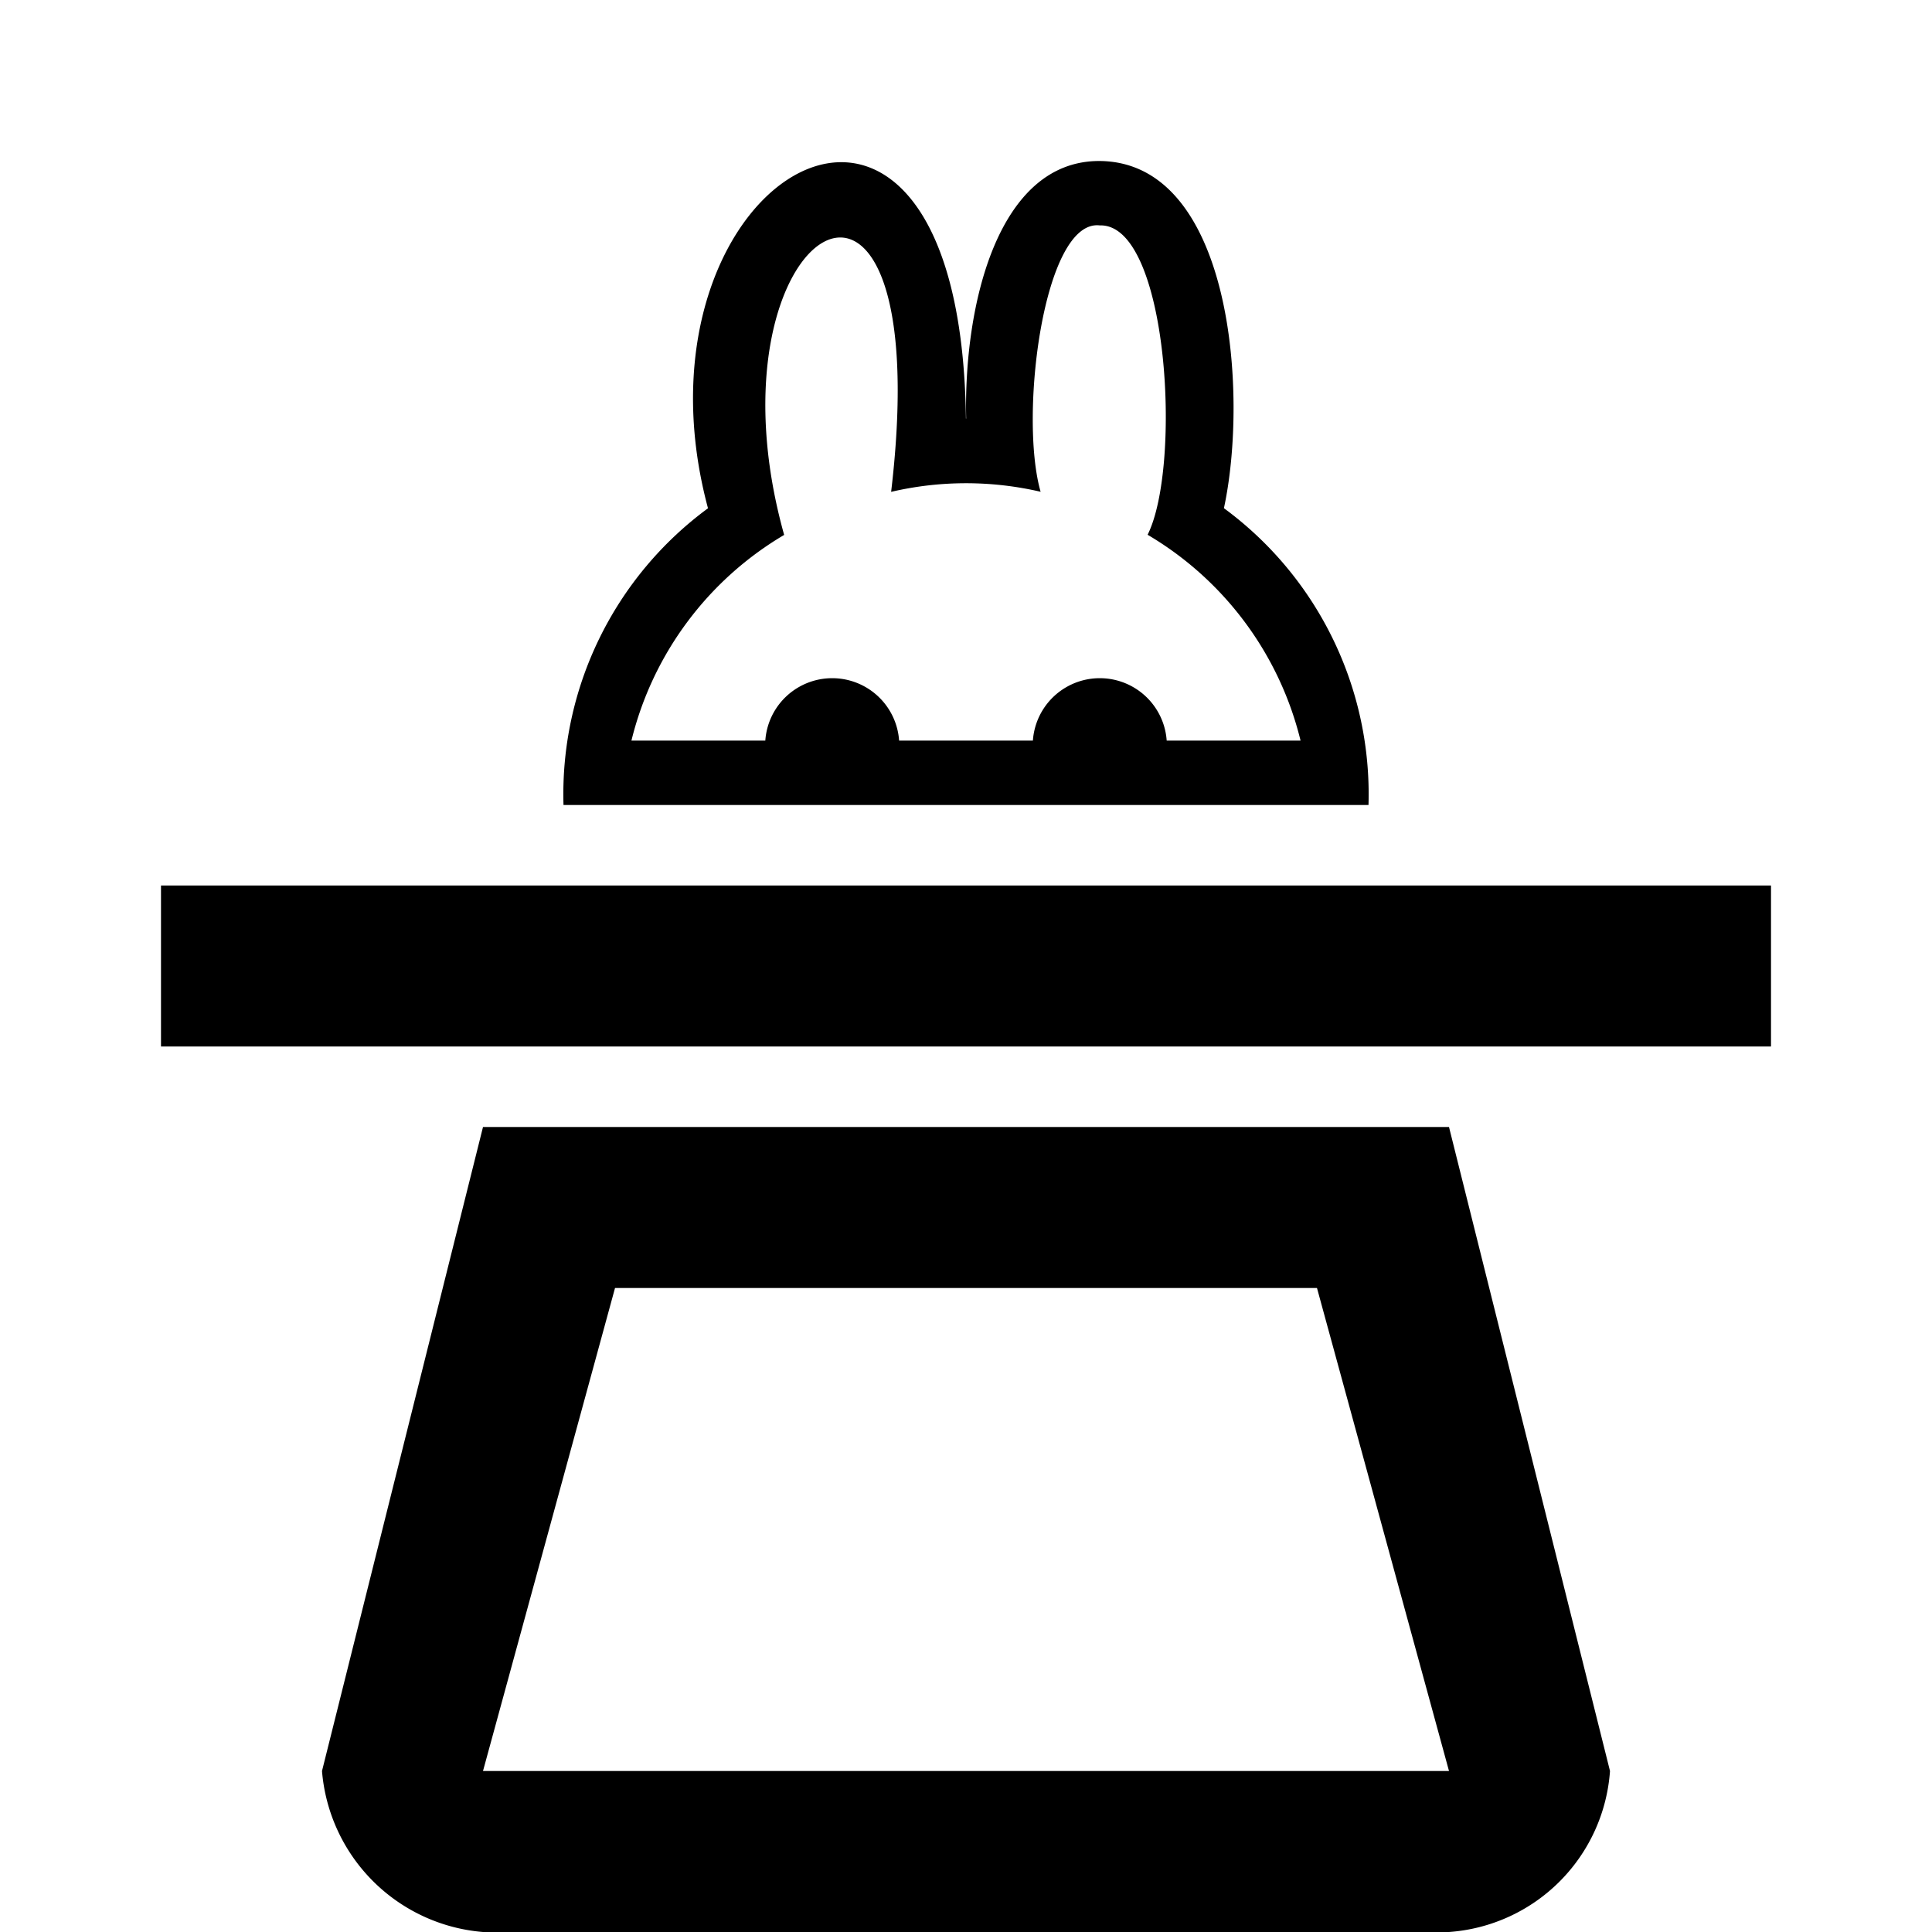 <svg xmlns="http://www.w3.org/2000/svg" viewBox="0 0 24 24"><path d="M16.36,16,18,22H6l1.64-6h8.721M18,14H6L4,22a2.185,2.185,0,0,0,2,2H18a2.158,2.158,0,0,0,2-2l-2-8Z"/><path d="M15.204,6.313c.308-1.427.098-4.296-1.541-4.313-1.268-.008-1.693,1.791-1.661,3.2h-.003C11.929-.307,7.681,2.162,8.795,6.314A4.409,4.409,0,0,0,7,10H17A4.41,4.41,0,0,0,15.204,6.313ZM14.493,9.2a.833.833,0,0,0-1.662,0H11.169a.833.833,0,0,0-1.662,0H7.844a4.098,4.098,0,0,1,1.897-2.555C8.667,2.8,11.677.968,11.07,6.11a4.097,4.097,0,0,1,1.857-.001c-.271-.942.037-3.39.735-3.309.852-.026,1.022,2.99.594,3.843A4.098,4.098,0,0,1,16.156,9.2Z"/><polygon points="22 11 2 11 2 13 22 13 22 11 22 11"/></svg>